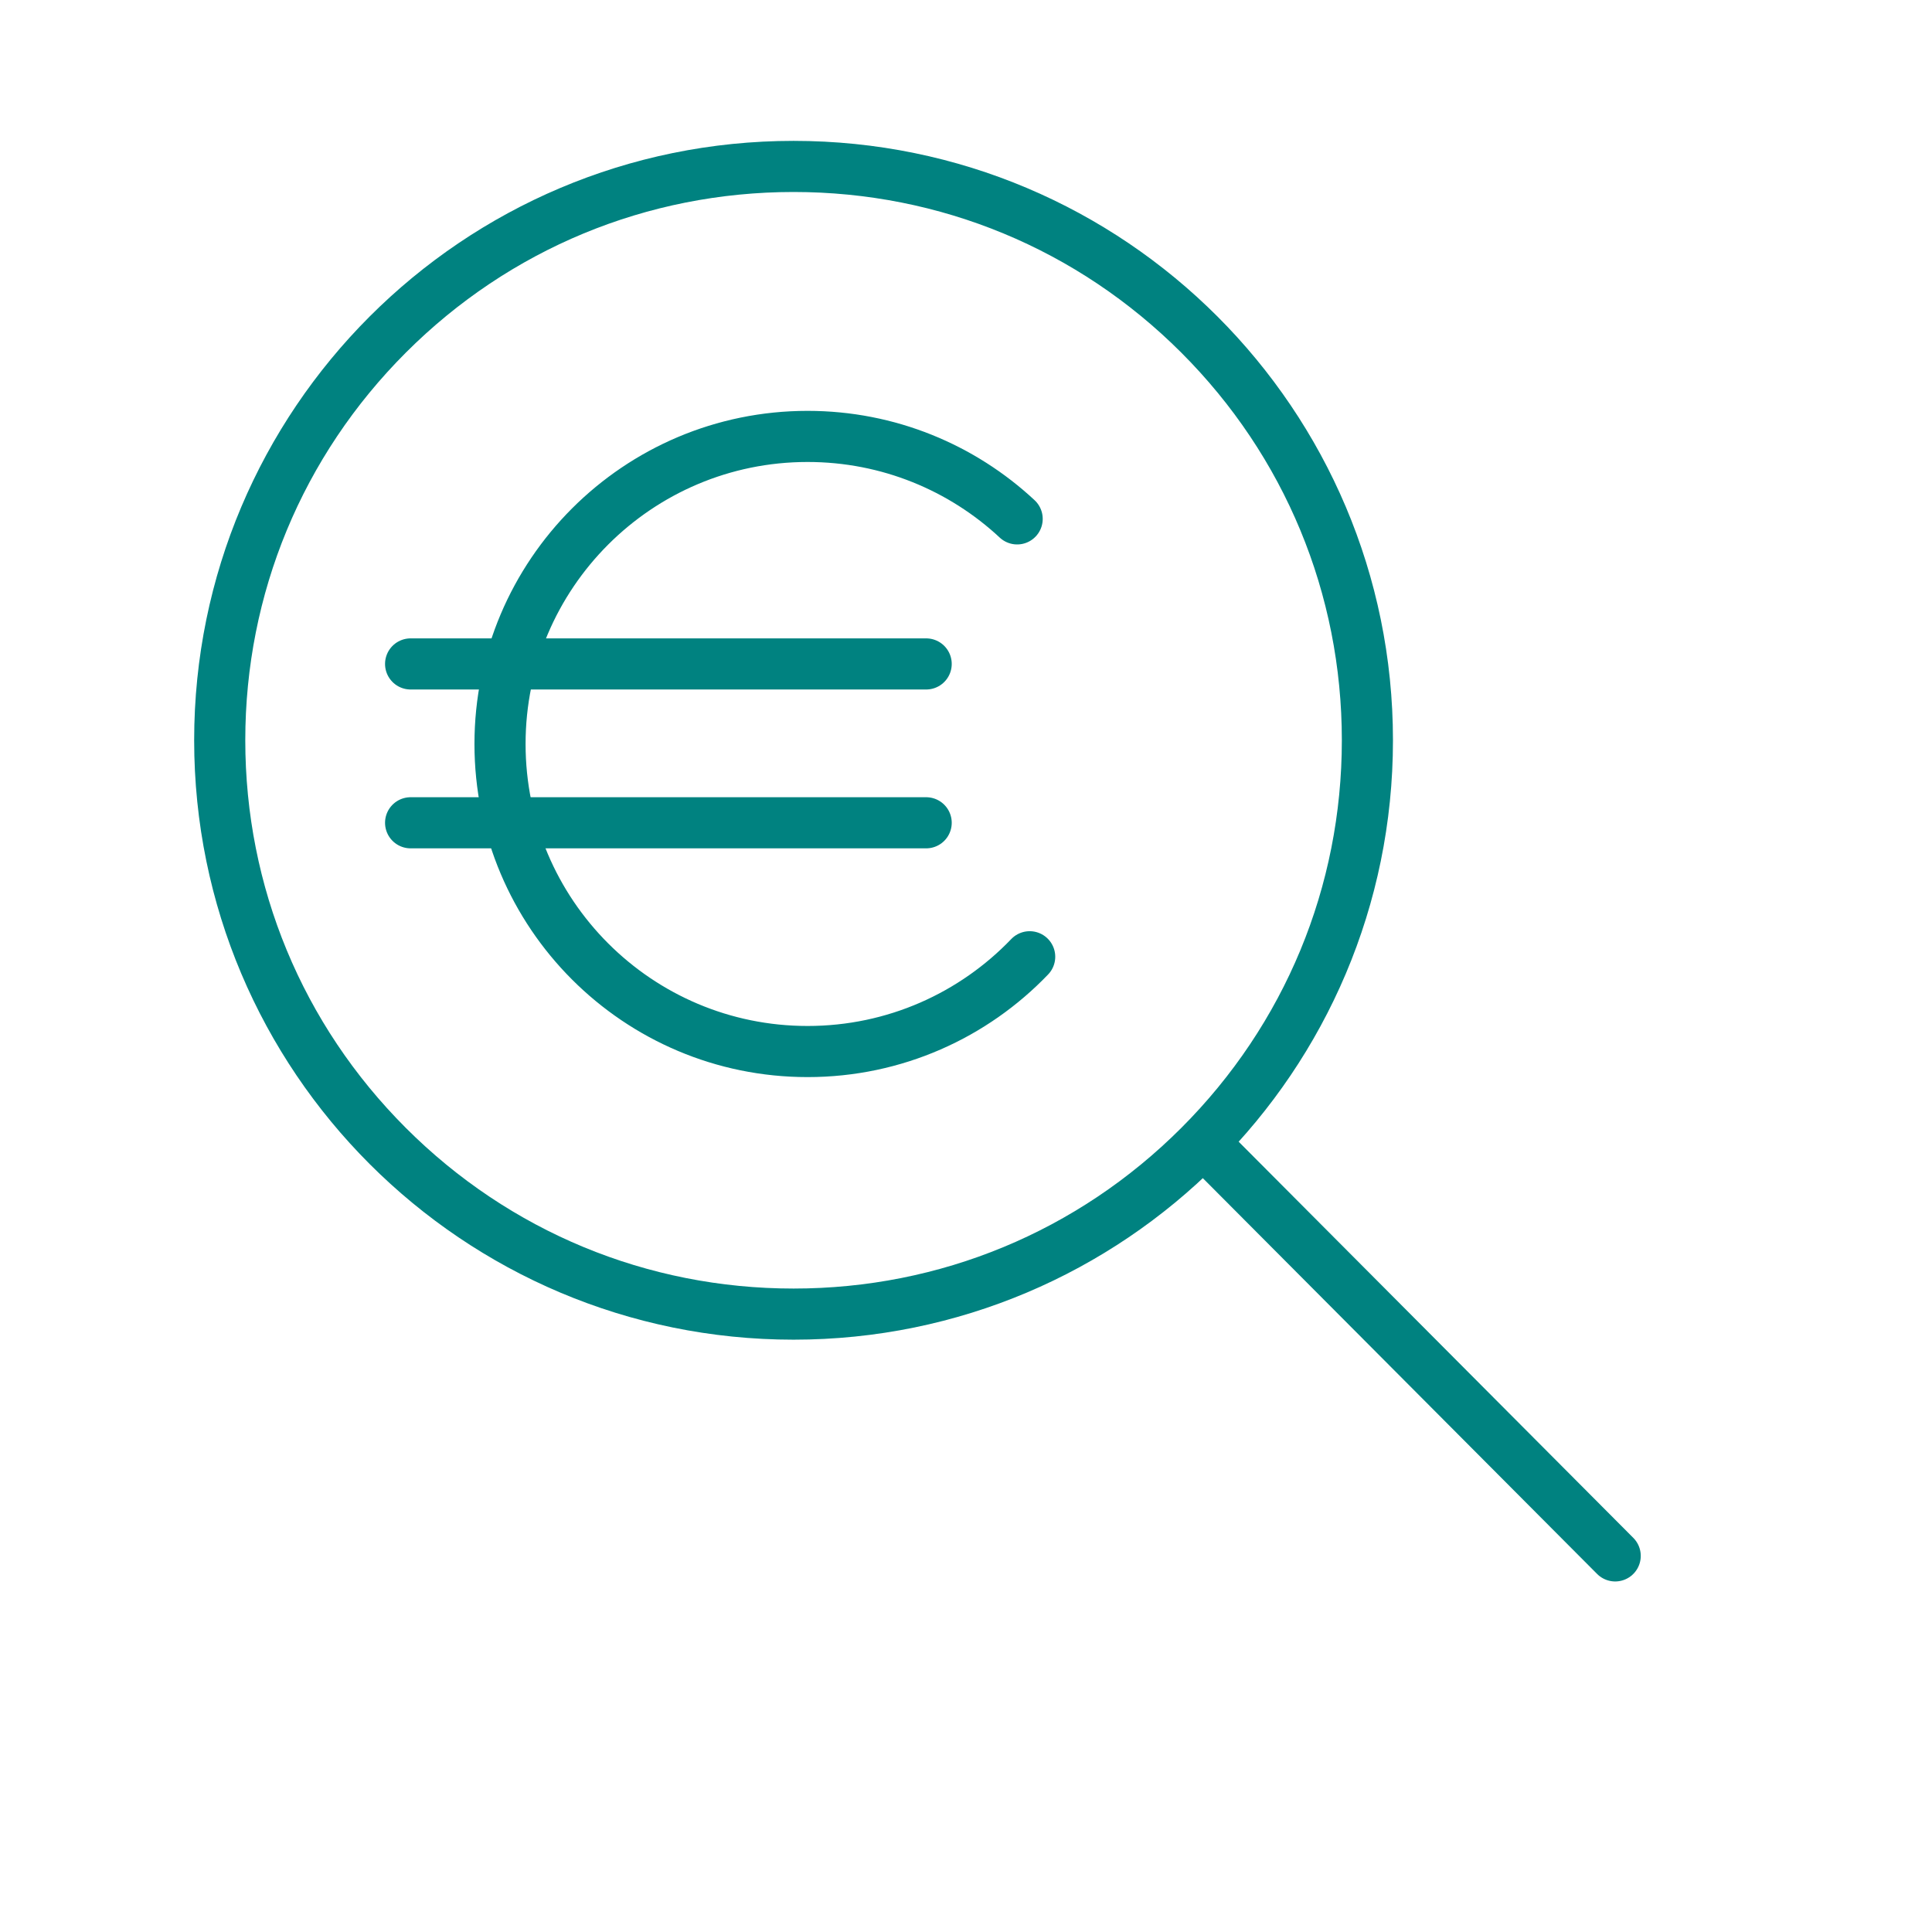 <?xml version='1.0' encoding='UTF-8'?>
<svg xmlns="http://www.w3.org/2000/svg" id="ap" data-name="évolution 3" viewBox="0 0 453.54 453.54">
  <defs>
    <style>
      .aq {
        fill: #008280;
        stroke-width: 0px;
      }

      .ar {
        fill: none;
        stroke: #008280;
        stroke-linecap: round;
        stroke-linejoin: round;
        stroke-width: 12px;
      }
    </style>
  </defs>
  <path class="aq" d="M186.29,45.07c34.38,0,66.7,13.39,91.01,37.7,24.31,24.31,37.7,56.63,37.7,91.01s-13.39,66.7-37.7,91.01c-24.31,24.31-56.63,37.7-91.01,37.7s-66.7-13.39-91.01-37.7-37.7-56.63-37.7-91.01,13.39-66.7,37.7-91.01c24.31-24.31,56.63-37.7,91.01-37.7M186.29,33.07c-77.71,0-140.71,63-140.71,140.71s63,140.71,140.71,140.71,140.71-63,140.71-140.71S264,33.07,186.29,33.07h0Z"/>
  <line class="ar" x1="283.27" y1="268.98" x2="379.17" y2="365.25"/>
  <g>
    <path class="ar" d="M241.72,224.6c-13.14,13.71-31.64,22.25-52.14,22.25-39.88,0-72.2-32.33-72.2-72.2s32.33-72.2,72.2-72.2c19.01,0,36.31,7.35,49.2,19.36"/>
    <line class="ar" x1="96.39" y1="155.86" x2="217.42" y2="155.86"/>
    <line class="ar" x1="96.39" y1="193.15" x2="217.42" y2="193.15"/>
  </g>
</svg>
